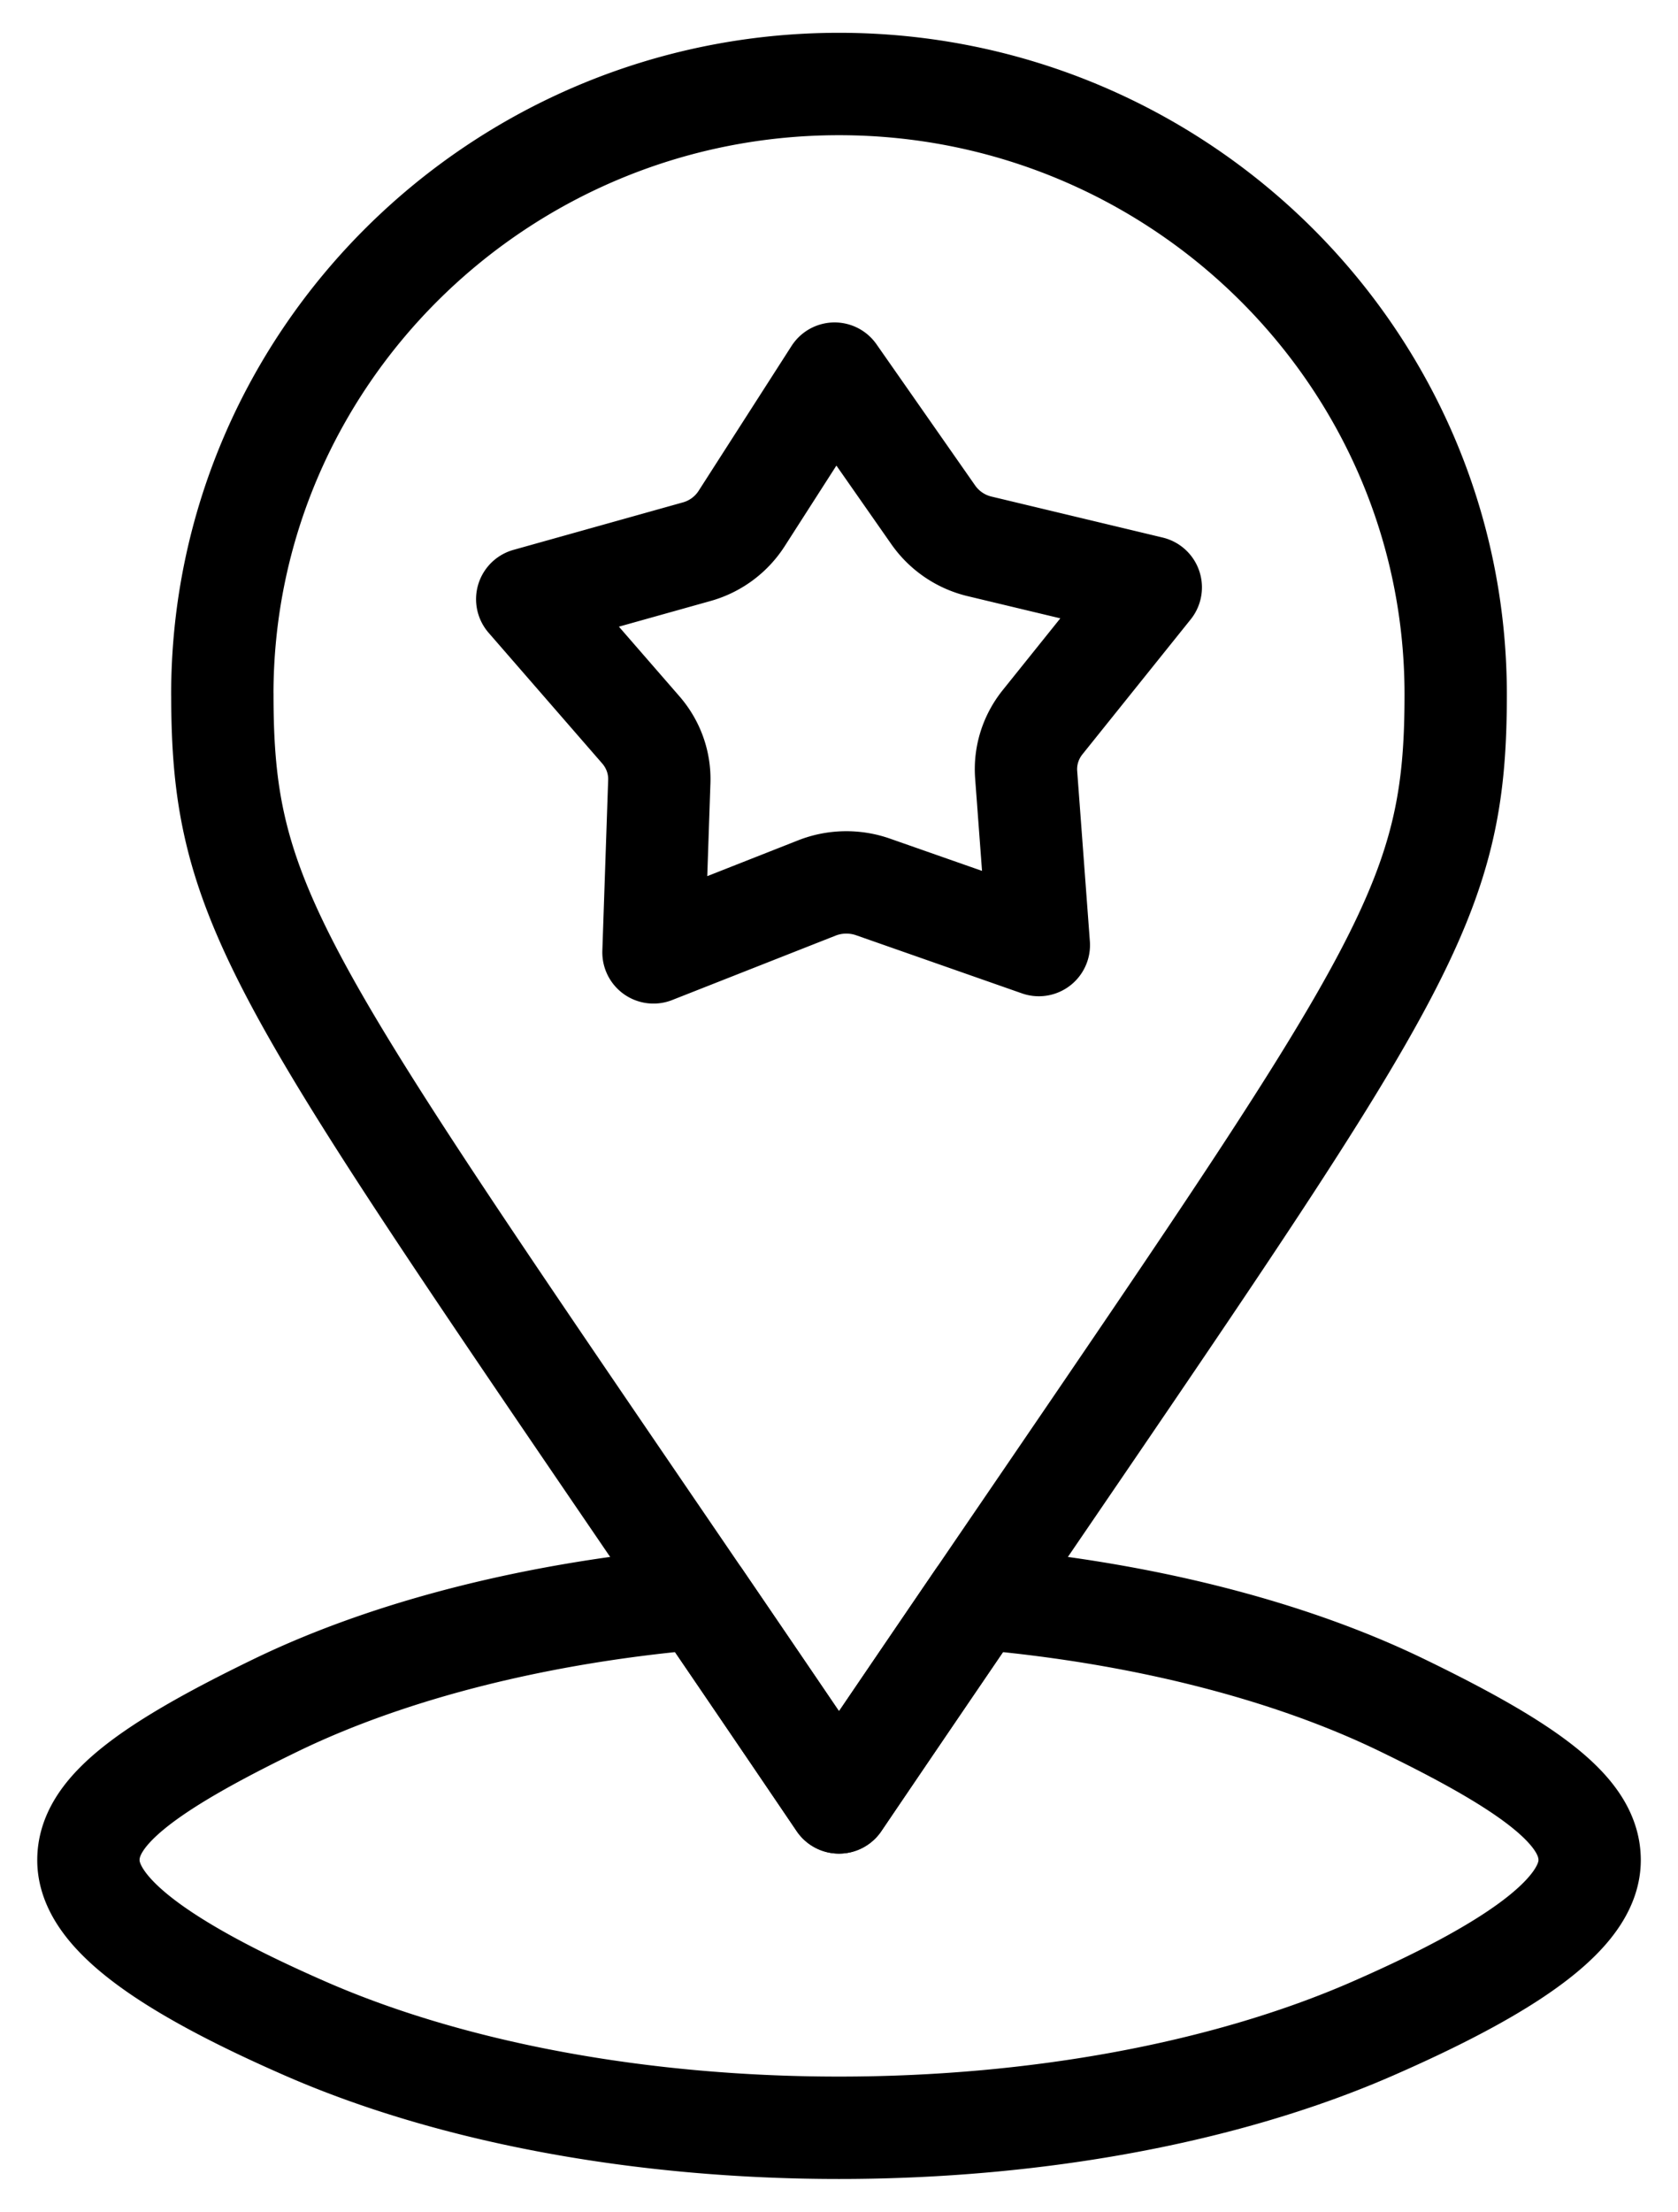 <svg xmlns="http://www.w3.org/2000/svg" width="41" height="54" viewBox="0 0 41 54">
    <g fill="none" fill-rule="evenodd">
        <path d="M-14-8h70v70h-70z"/>
        <g fill-rule="nonzero" stroke="#000" stroke-linecap="round" stroke-linejoin="round" stroke-width="2.5">
            <path d="M5.432 16.954c0-8.217 6.76-14.903 15.068-14.903s15.068 6.686 15.068 14.903c0 4.963-1.179 6.69-10.354 20.128-1.404 2.056-2.957 4.33-4.714 6.923-1.735-2.56-3.27-4.81-4.66-6.845C6.618 23.646 5.433 21.91 5.433 16.954zm14.524 4.727c.44-.174.931-.183 1.378-.026l4.049 1.418-.31-4.16c-.034-.46.109-.916.401-1.28l2.644-3.293-4.18-1a1.927 1.927 0 0 1-1.131-.764l-2.415-3.454-2.274 3.543a1.917 1.917 0 0 1-1.1.806l-4.136 1.158 2.775 3.19c.307.353.468.802.452 1.263l-.142 4.17 3.989-1.571z"/>
            <path d="M17.11 39.022c1.044 1.529 2.167 3.179 3.39 4.983a1985.99 1985.99 0 0 1 3.39-4.983c3.905.333 7.544 1.243 10.353 2.603 3.279 1.586 4.598 2.637 4.598 3.789 0 1.151-1.471 2.442-5.321 4.122-3.569 1.556-8.192 2.413-13.02 2.413-4.828 0-9.451-.857-13.02-2.413-3.85-1.68-5.32-2.97-5.32-4.122 0-1.152 1.318-2.203 4.597-3.79 2.81-1.358 6.449-2.27 10.354-2.602z"/>
        </g>
    </g>
</svg>
